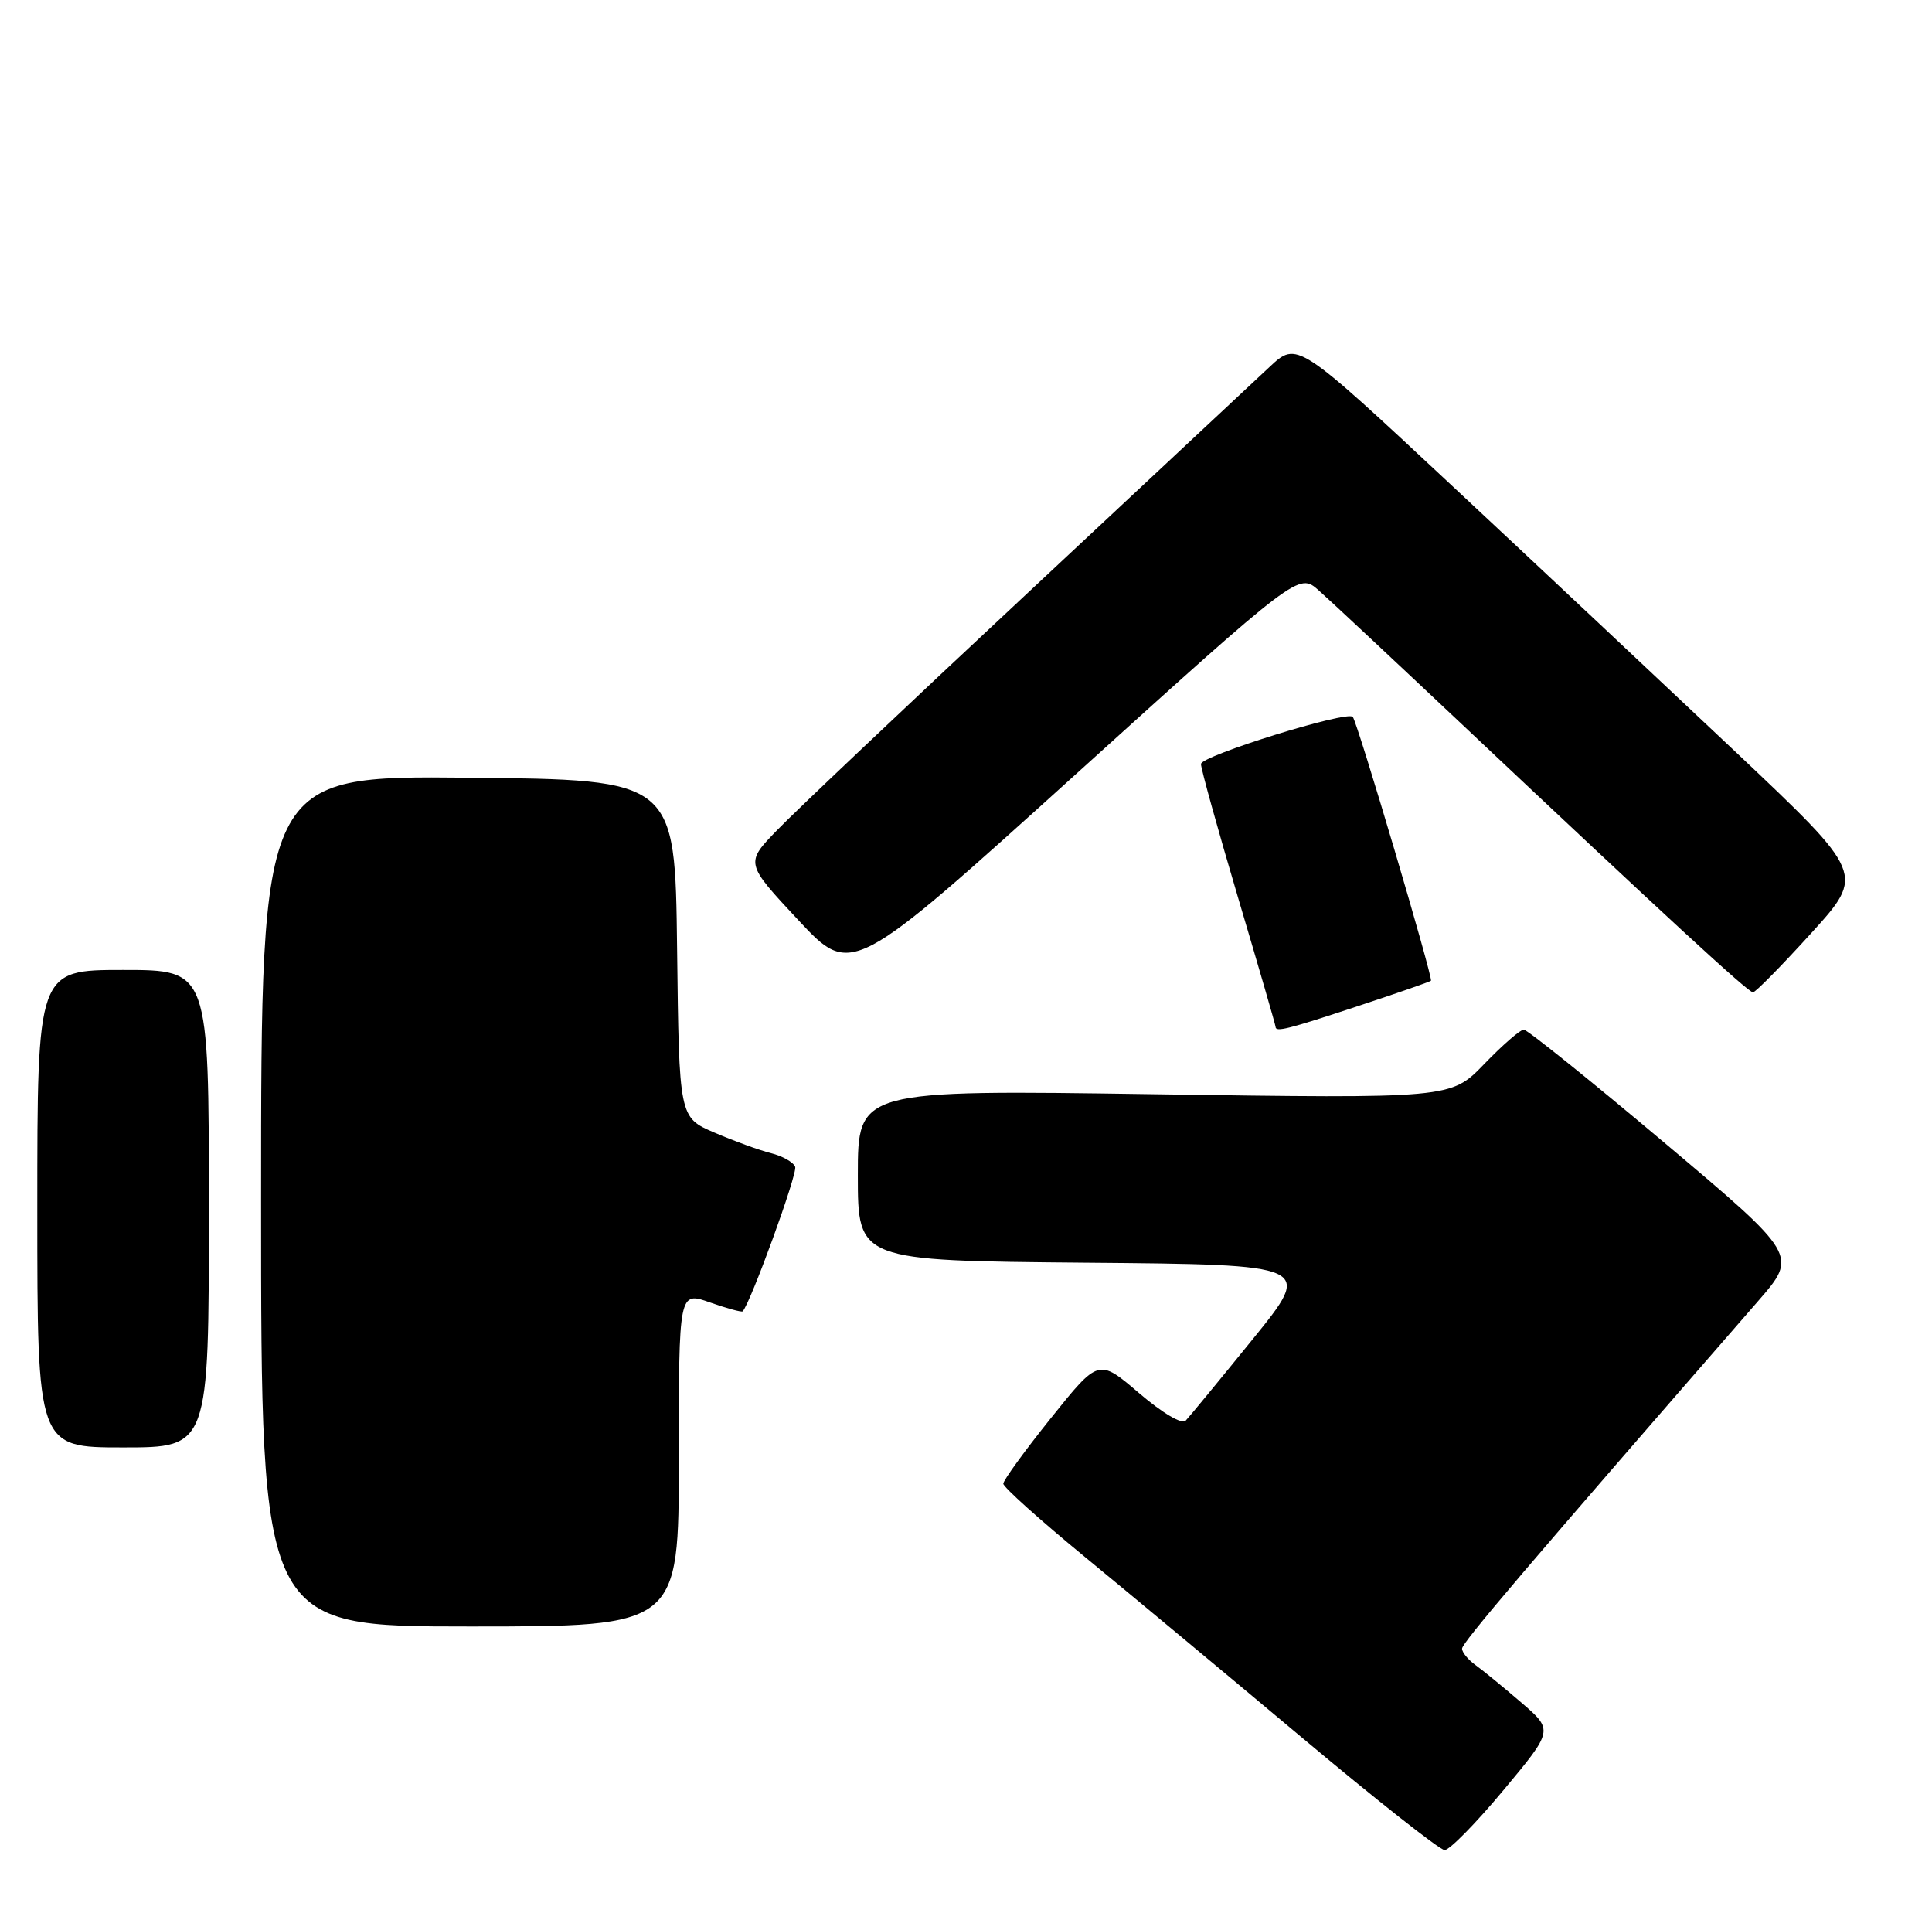 <?xml version="1.0" encoding="UTF-8" standalone="no"?>
<!DOCTYPE svg PUBLIC "-//W3C//DTD SVG 1.1//EN" "http://www.w3.org/Graphics/SVG/1.1/DTD/svg11.dtd" >
<svg xmlns="http://www.w3.org/2000/svg" xmlns:xlink="http://www.w3.org/1999/xlink" version="1.1" viewBox="0 0 259 256">
 <g >
 <path fill="currentColor"
d=" M 201.54 239.95 C 208.25 231.91 208.25 231.91 203.95 228.20 C 201.59 226.17 198.83 223.91 197.83 223.19 C 196.82 222.47 196.00 221.47 196.00 220.97 C 196.00 220.18 204.55 210.14 235.70 174.37 C 241.03 168.24 241.03 168.24 223.08 153.12 C 213.20 144.80 204.74 138.00 204.27 138.00 C 203.80 138.00 201.41 140.08 198.96 142.62 C 194.50 147.24 194.50 147.24 154.75 146.66 C 115.00 146.07 115.00 146.07 115.00 157.52 C 115.00 168.97 115.00 168.97 145.52 169.24 C 176.04 169.50 176.04 169.50 167.93 179.50 C 163.47 185.00 159.43 189.91 158.95 190.41 C 158.44 190.94 155.85 189.41 152.68 186.70 C 147.28 182.09 147.28 182.09 140.89 190.06 C 137.38 194.44 134.50 198.40 134.50 198.86 C 134.50 199.32 139.45 203.76 145.50 208.73 C 151.55 213.70 164.60 224.56 174.50 232.86 C 184.40 241.16 193.02 247.96 193.66 247.97 C 194.30 247.99 197.85 244.38 201.54 239.95 Z  M 91.00 195.54 C 91.00 173.09 91.00 173.09 95.16 174.56 C 97.44 175.36 99.42 175.90 99.56 175.76 C 100.63 174.62 106.94 157.28 106.60 156.39 C 106.36 155.77 104.89 154.94 103.33 154.55 C 101.77 154.16 98.37 152.92 95.77 151.80 C 91.04 149.77 91.04 149.77 90.77 127.13 C 90.50 104.50 90.50 104.50 62.75 104.23 C 35.00 103.97 35.00 103.97 35.00 160.98 C 35.00 218.00 35.00 218.00 63.00 218.00 C 91.00 218.00 91.00 218.00 91.00 195.54 Z  M 28.00 162.00 C 28.00 130.00 28.00 130.00 16.50 130.00 C 5.00 130.00 5.00 130.00 5.00 162.00 C 5.00 194.00 5.00 194.00 16.50 194.00 C 28.00 194.00 28.00 194.00 28.00 162.00 Z  M 182.00 134.86 C 187.22 133.14 191.65 131.60 191.83 131.45 C 192.16 131.17 181.99 96.84 181.35 96.08 C 180.61 95.20 161.00 101.30 161.00 102.40 C 161.00 103.04 163.25 111.14 166.00 120.40 C 168.75 129.66 171.00 137.41 171.00 137.62 C 171.00 138.37 172.61 137.96 182.00 134.86 Z  M 242.81 125.07 C 250.00 117.15 250.00 117.15 232.72 100.82 C 223.21 91.85 206.09 75.77 194.66 65.10 C 173.89 45.71 173.89 45.71 170.19 49.18 C 168.16 51.09 153.45 64.83 137.50 79.72 C 121.55 94.61 106.56 108.79 104.20 111.24 C 99.89 115.68 99.89 115.68 107.02 123.32 C 114.15 130.95 114.15 130.95 144.13 103.85 C 174.10 76.75 174.10 76.75 176.78 79.12 C 178.26 80.43 186.90 88.51 195.98 97.07 C 223.44 122.95 234.35 133.00 235.00 133.00 C 235.34 133.00 238.85 129.43 242.81 125.07 Z "/>
</g>
</svg>